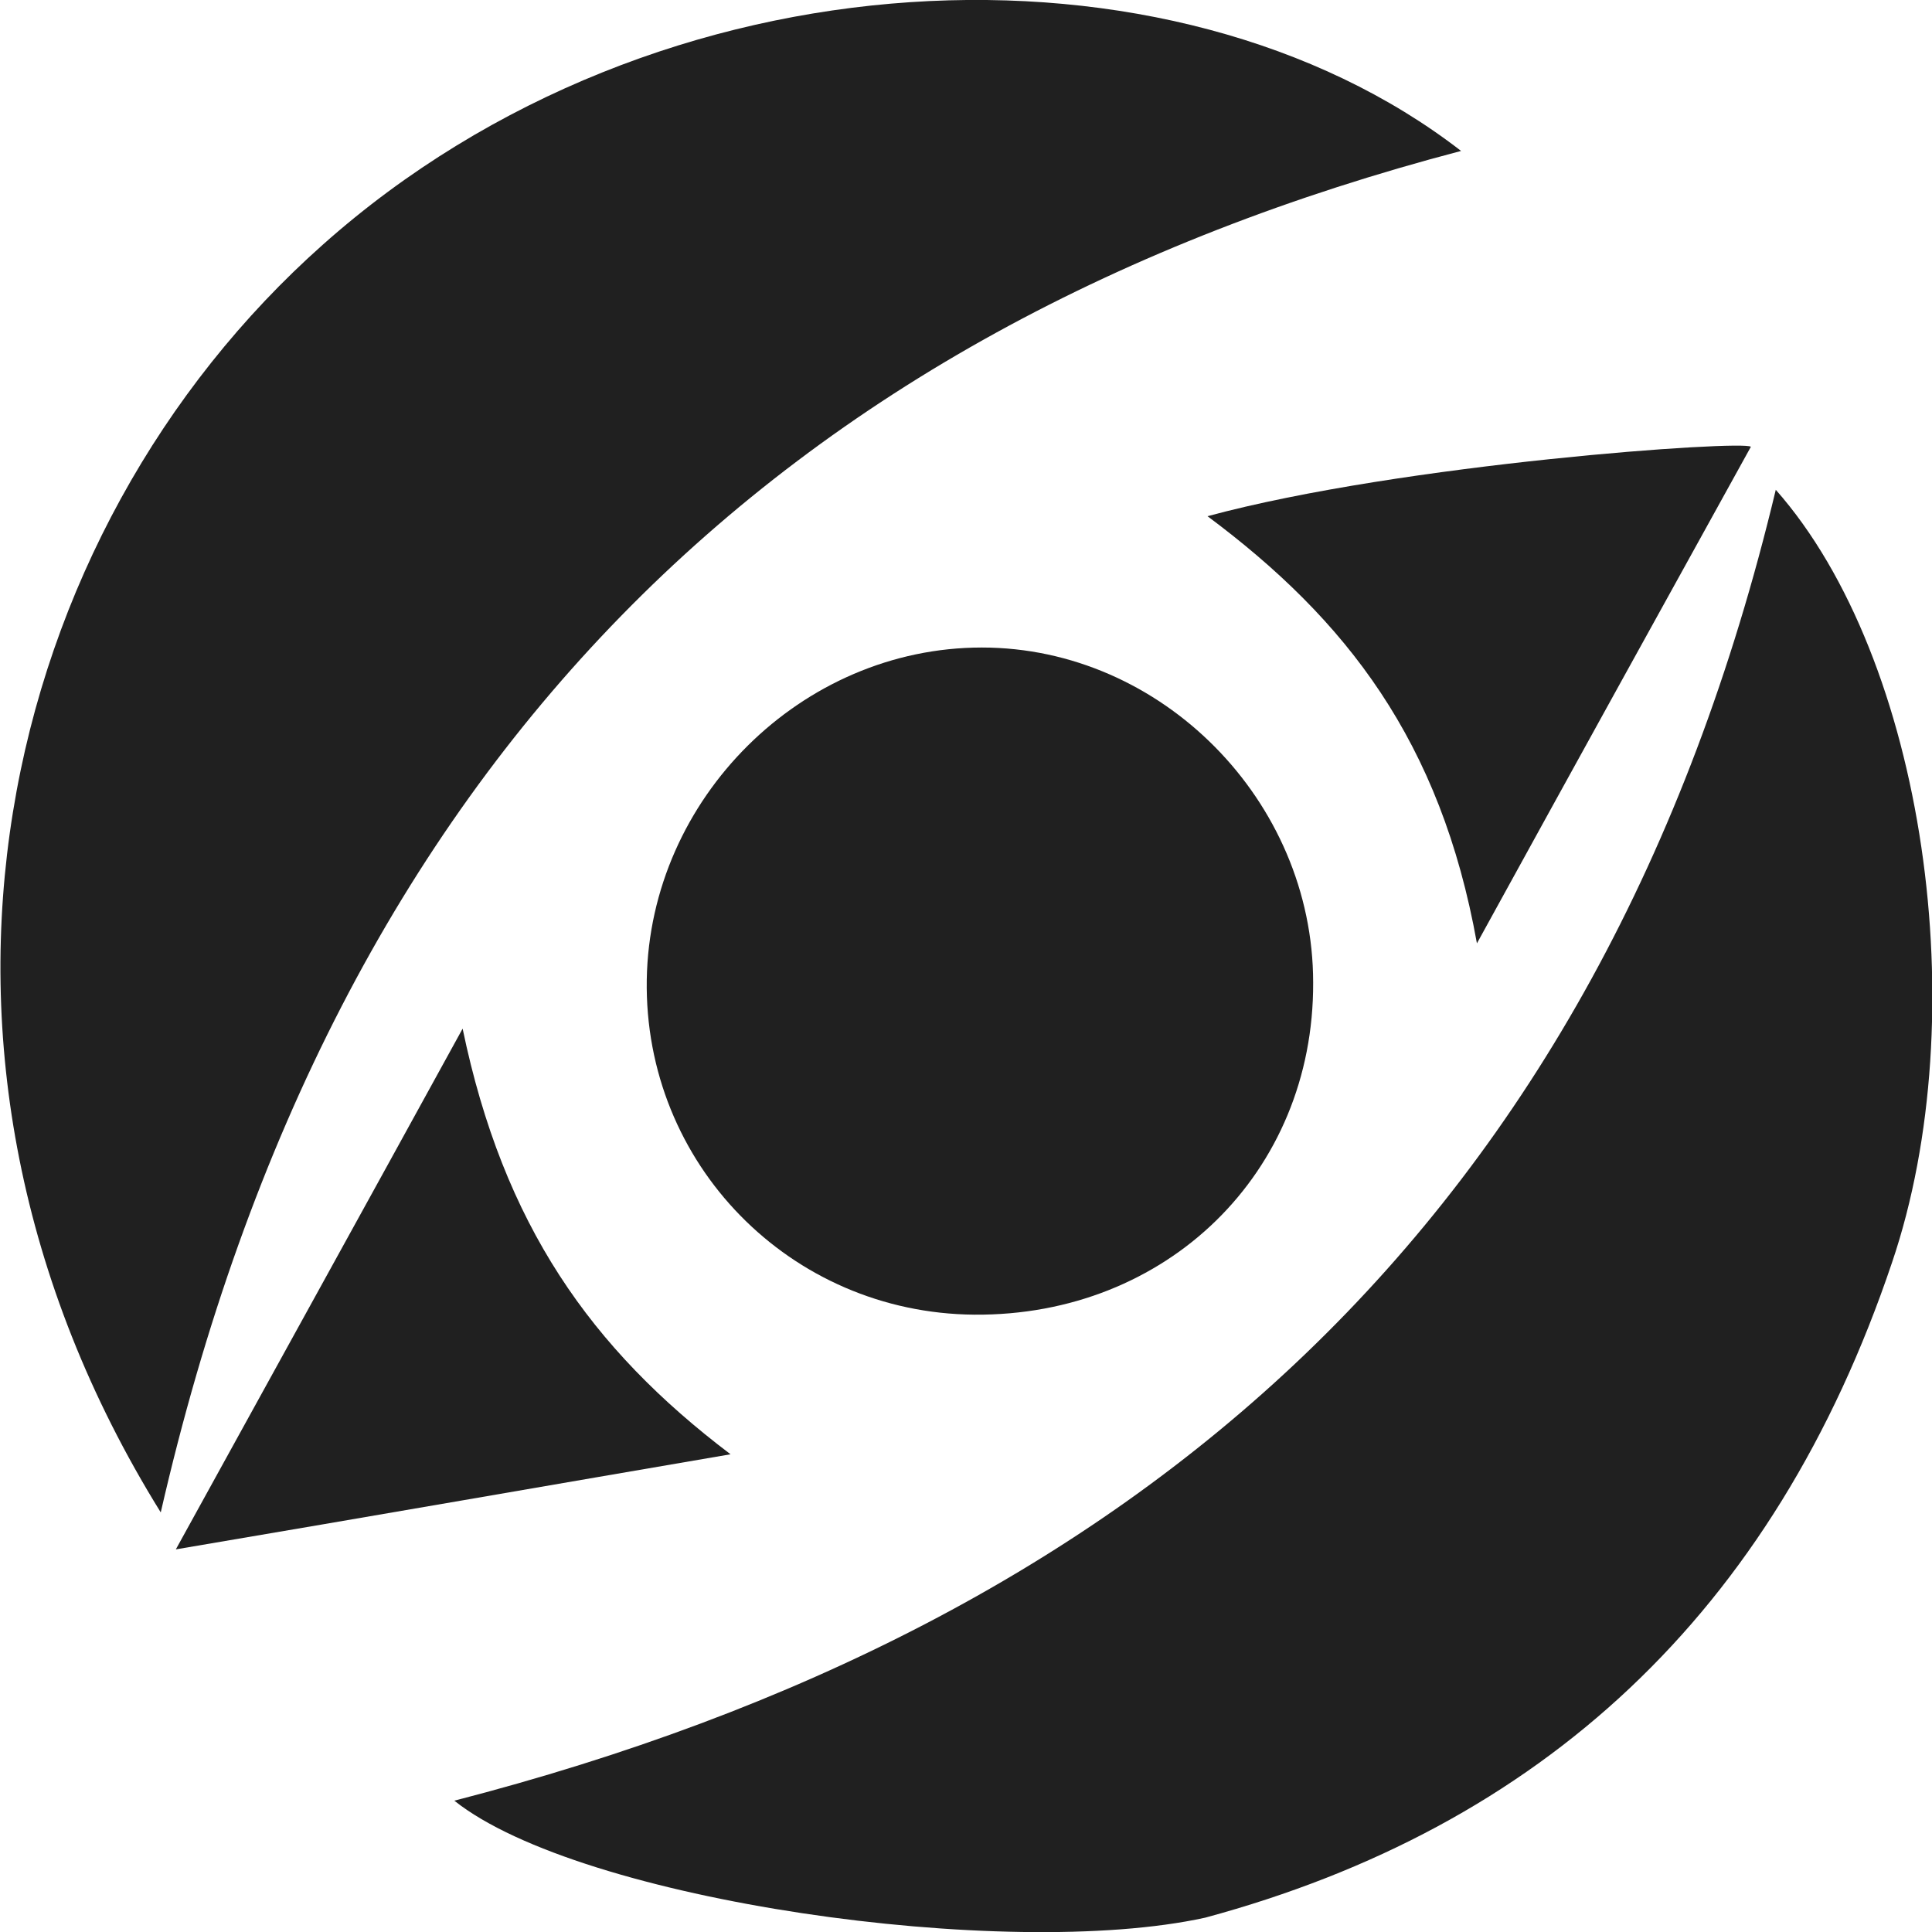 <?xml version="1.0" encoding="utf-8"?>
<!-- Generator: Adobe Illustrator 23.0.0, SVG Export Plug-In . SVG Version: 6.00 Build 0)  -->
<svg version="1.1" id="logo" xmlns="http://www.w3.org/2000/svg" xmlns:xlink="http://www.w3.org/1999/xlink" x="0px" y="0px"
	 viewBox="0 0 256 256" style="enable-background:new 0 0 256 256;" xml:space="preserve">
<style type="text/css">
	.st0{fill:#202020;}
</style>
<g>
	<path class="st0" d="M60.2,238.6c90.6-23.4,151.9-76.7,175.1-173.7c19.8,22.4,26.5,69.7,15.4,102.4c-15.7,46.6-46.6,74.8-91,86.8
		C133.3,259.9,76.9,251.9,60.2,238.6z"/>
	<path class="st0" d="M21.3,200.4c-38.1-61.4-21.3-130,21.5-168C87.3-7.2,155.5-9.5,193.6,20C103.7,43.6,44.2,100.5,21.3,200.4z"/>
	<path class="st0" d="M129.1,174.2c-24.4-0.2-43.8-20-43.4-44.4c0.4-24,20.5-44,44.4-44c23.8,0,43.9,20.3,43.9,44.4
		C174.1,155.4,154.6,174.4,129.1,174.2z"/>
	<path class="st0" d="M96.8,192.7c-23.4,4-46.9,8.1-73.5,12.6c13.1-23.8,24.6-44.6,38-69C66.7,162.3,78.3,178.7,96.8,192.7z"/>
	<path class="st0" d="M232,59.2c-11.5,20.8-23,41.6-36.3,65.8c-4.8-26.8-17.3-42.9-35.7-56.6C185.9,61.4,231.1,58.3,232,59.2z"/>
</g>
</svg>
